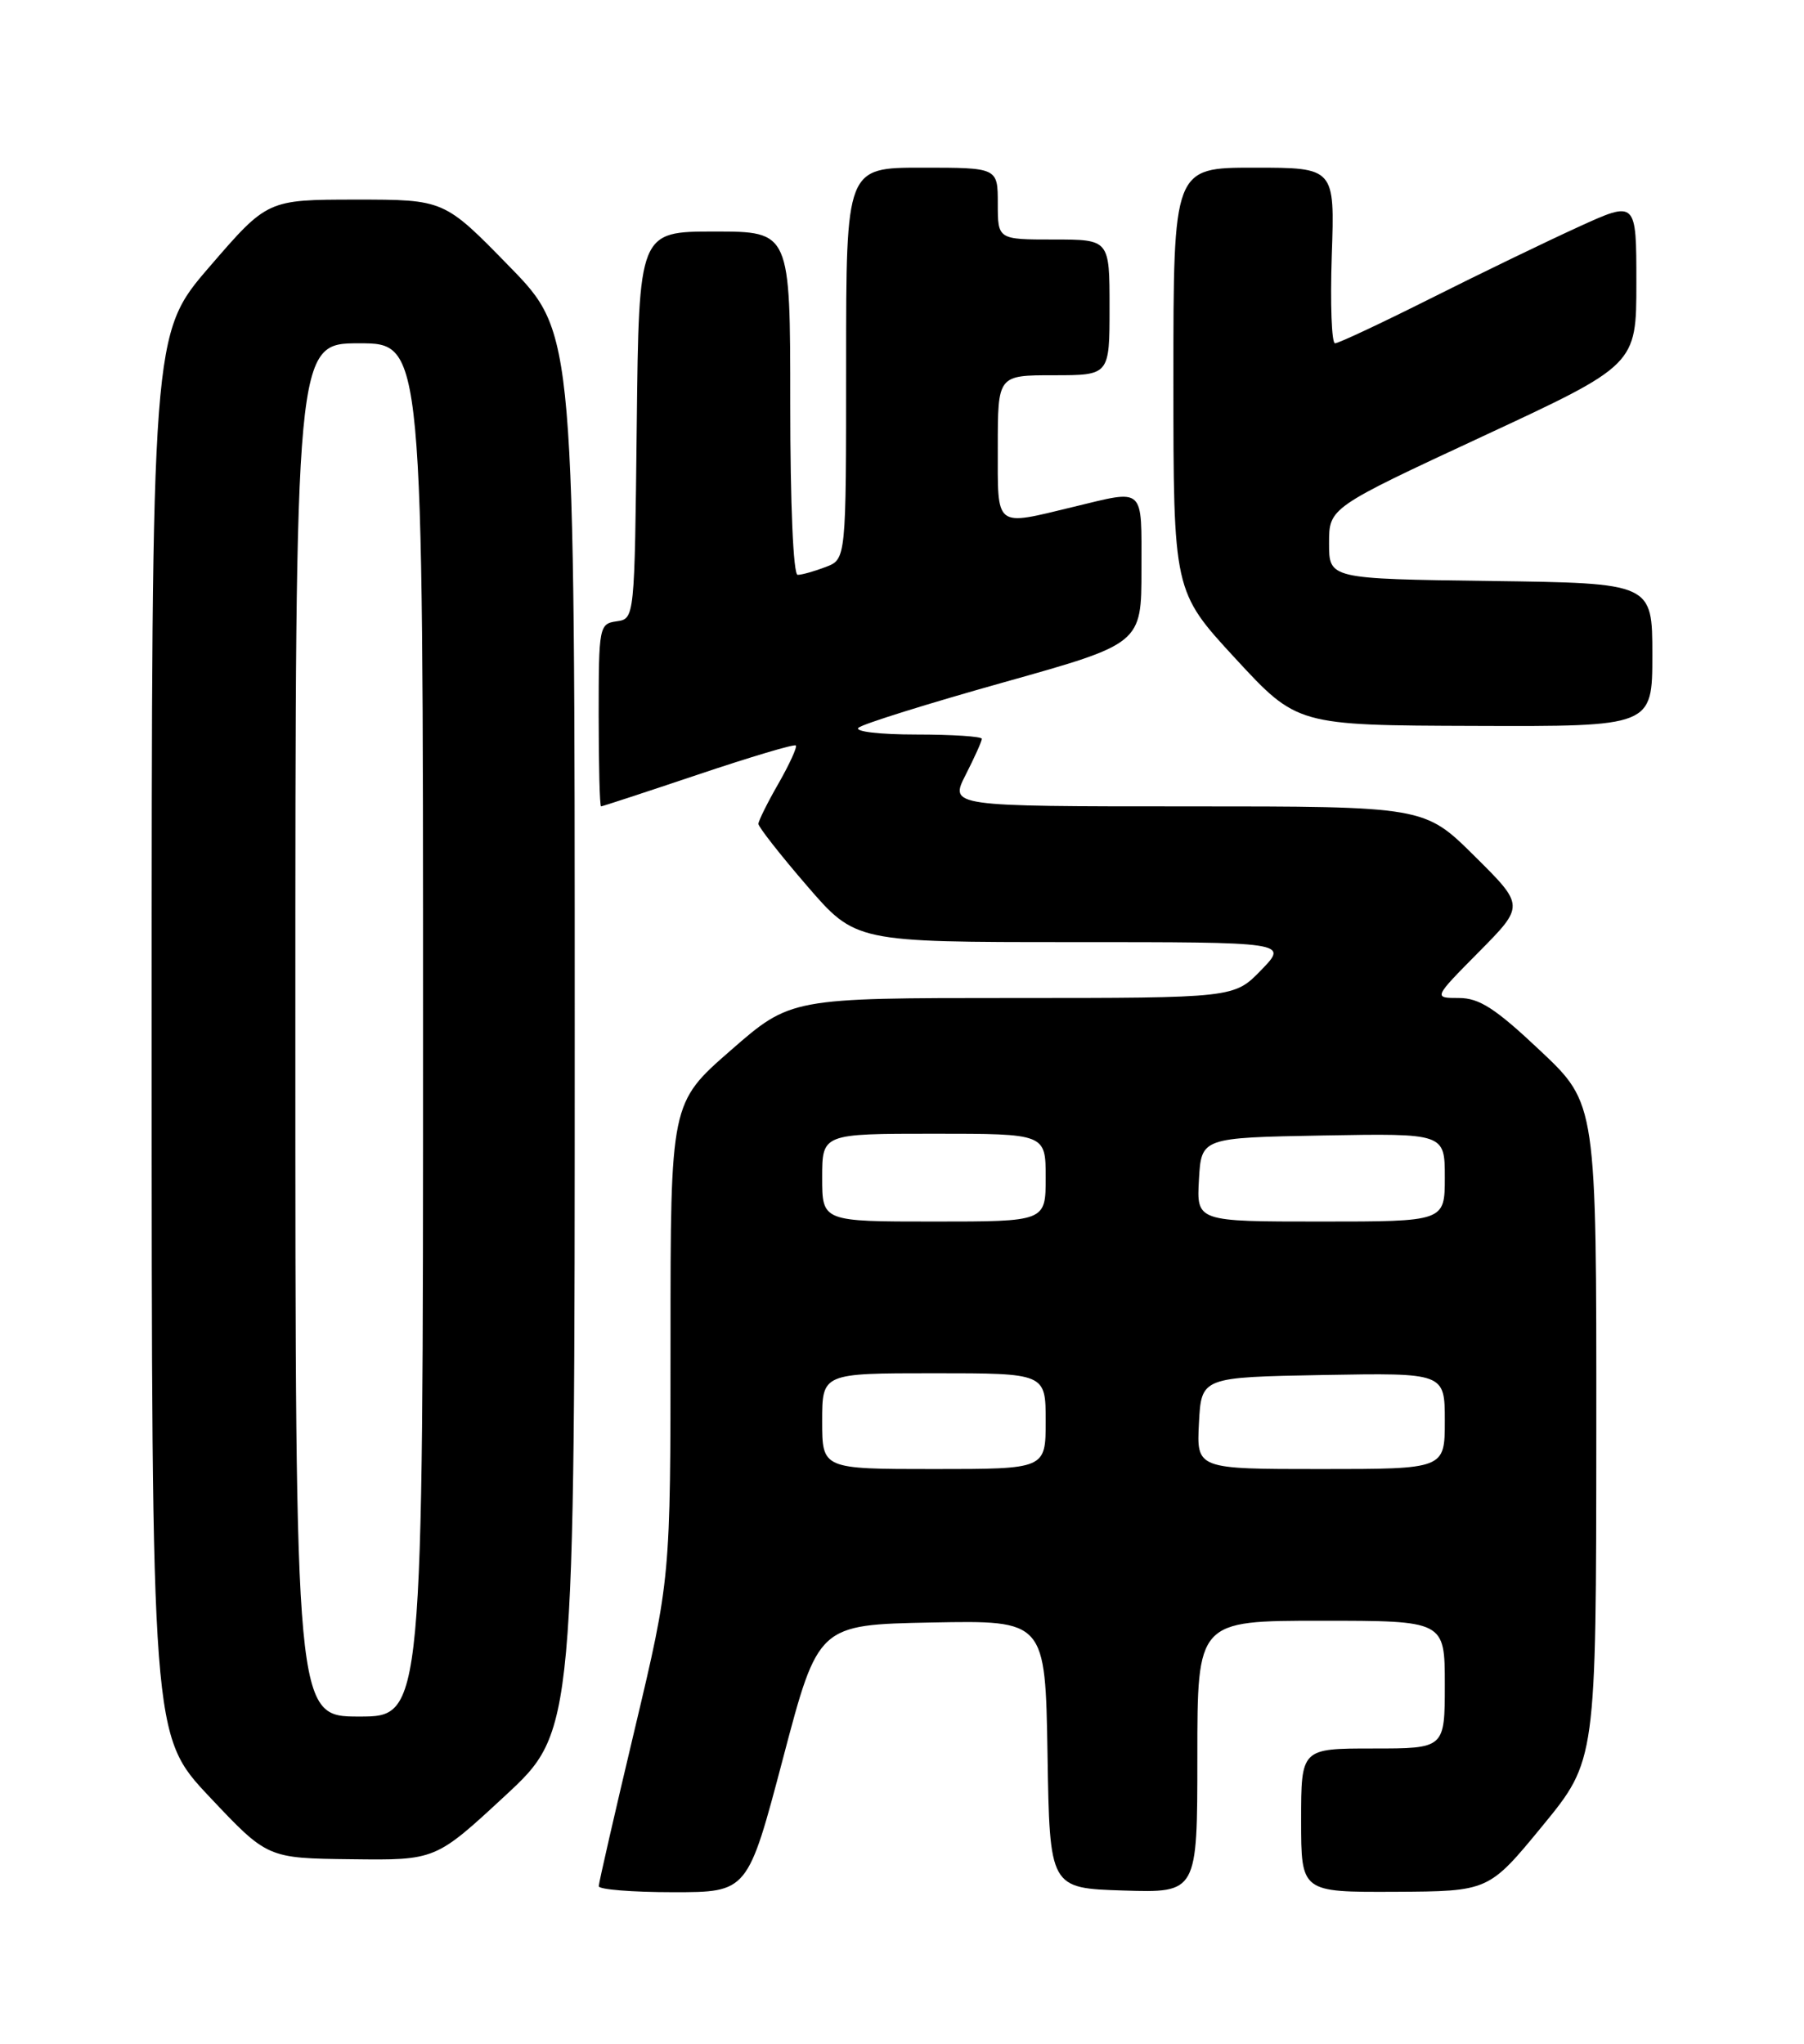 <?xml version="1.0" encoding="UTF-8" standalone="no"?>
<!DOCTYPE svg PUBLIC "-//W3C//DTD SVG 1.1//EN" "http://www.w3.org/Graphics/SVG/1.1/DTD/svg11.dtd" >
<svg xmlns="http://www.w3.org/2000/svg" xmlns:xlink="http://www.w3.org/1999/xlink" version="1.1" viewBox="0 0 226 256">
 <g >
 <path fill="currentColor"
d=" M 98.09 220.25 C 102.50 203.50 102.50 203.50 116.73 203.22 C 130.95 202.95 130.95 202.95 131.23 219.72 C 131.50 236.50 131.50 236.50 140.75 236.79 C 150.00 237.08 150.00 237.08 150.00 220.04 C 150.00 203.00 150.00 203.00 165.50 203.00 C 181.00 203.00 181.00 203.00 181.00 211.00 C 181.00 219.00 181.00 219.00 172.00 219.00 C 163.00 219.00 163.00 219.00 163.00 228.00 C 163.00 237.00 163.00 237.00 174.75 236.95 C 186.50 236.89 186.50 236.89 193.23 228.70 C 199.96 220.50 199.96 220.50 199.98 179.37 C 200.00 138.24 200.00 138.24 192.98 131.62 C 187.34 126.30 185.33 125.00 182.76 125.00 C 179.56 125.00 179.56 125.00 185.28 119.22 C 191.00 113.44 191.00 113.44 184.72 107.22 C 178.45 101.00 178.45 101.00 148.70 101.00 C 118.96 101.00 118.96 101.00 120.98 97.04 C 122.09 94.86 123.00 92.84 123.00 92.54 C 123.00 92.24 119.31 92.00 114.80 92.00 C 110.21 92.00 107.02 91.63 107.55 91.15 C 108.07 90.68 116.26 88.12 125.75 85.46 C 143.00 80.62 143.00 80.62 143.00 71.31 C 143.00 60.84 143.51 61.31 134.50 63.48 C 124.51 65.89 125.00 66.28 125.00 56.00 C 125.00 47.00 125.00 47.00 132.00 47.00 C 139.00 47.00 139.00 47.00 139.00 38.50 C 139.00 30.00 139.00 30.00 132.00 30.00 C 125.00 30.00 125.00 30.00 125.00 25.50 C 125.00 21.00 125.00 21.00 115.50 21.00 C 106.00 21.00 106.00 21.00 106.00 45.52 C 106.00 70.05 106.00 70.05 103.43 71.02 C 102.02 71.56 100.45 72.00 99.93 72.00 C 99.38 72.00 99.00 63.17 99.00 50.50 C 99.00 29.00 99.00 29.00 89.52 29.00 C 80.04 29.00 80.04 29.00 79.77 53.25 C 79.50 77.50 79.50 77.50 77.25 77.82 C 75.07 78.13 75.00 78.48 75.00 89.57 C 75.00 95.86 75.13 101.00 75.30 101.00 C 75.46 101.00 80.94 99.20 87.47 97.01 C 94.01 94.81 99.51 93.17 99.70 93.37 C 99.89 93.56 98.92 95.69 97.54 98.11 C 96.15 100.52 95.02 102.81 95.01 103.19 C 95.01 103.57 97.74 107.06 101.09 110.94 C 107.18 118.00 107.18 118.00 134.29 118.00 C 161.39 118.00 161.39 118.00 158.00 121.50 C 154.61 125.00 154.61 125.00 126.84 125.00 C 99.06 125.00 99.06 125.00 91.53 131.57 C 84.00 138.14 84.00 138.14 84.00 167.93 C 84.00 197.72 84.00 197.72 79.51 216.61 C 77.04 227.00 75.01 235.84 75.01 236.25 C 75.00 236.66 79.20 237.00 84.34 237.00 C 93.67 237.00 93.67 237.00 98.09 220.25 Z  M 63.28 224.92 C 72.00 216.84 72.00 216.84 72.00 129.30 C 72.00 41.76 72.00 41.76 63.82 33.38 C 55.65 25.00 55.65 25.00 44.57 25.00 C 33.50 25.01 33.50 25.01 26.25 33.41 C 19.00 41.81 19.00 41.81 19.00 129.59 C 19.00 217.37 19.00 217.37 26.25 225.06 C 33.50 232.75 33.50 232.75 44.03 232.87 C 54.56 233.00 54.56 233.00 63.28 224.92 Z  M 207.00 82.02 C 207.00 73.04 207.00 73.04 186.75 72.77 C 166.50 72.50 166.50 72.50 166.50 68.05 C 166.50 63.60 166.50 63.60 185.75 54.65 C 205.00 45.70 205.00 45.70 205.00 35.41 C 205.00 25.11 205.00 25.11 197.75 28.42 C 193.76 30.24 185.44 34.26 179.27 37.36 C 173.09 40.46 167.68 43.00 167.25 43.00 C 166.82 43.00 166.64 38.05 166.84 32.00 C 167.22 21.00 167.22 21.00 157.11 21.00 C 147.00 21.00 147.00 21.00 147.00 47.53 C 147.00 74.06 147.00 74.06 154.75 82.46 C 162.50 90.85 162.50 90.85 184.75 90.92 C 207.00 91.00 207.00 91.00 207.00 82.02 Z  M 103.00 178.00 C 103.00 172.00 103.00 172.00 117.00 172.00 C 131.00 172.00 131.00 172.00 131.00 178.00 C 131.00 184.00 131.00 184.00 117.00 184.00 C 103.00 184.00 103.00 184.00 103.00 178.00 Z  M 150.20 178.25 C 150.50 172.50 150.50 172.50 165.75 172.22 C 181.00 171.95 181.00 171.95 181.00 177.97 C 181.00 184.00 181.00 184.00 165.45 184.00 C 149.90 184.00 149.90 184.00 150.20 178.25 Z  M 103.00 147.50 C 103.00 142.00 103.00 142.00 117.00 142.00 C 131.00 142.00 131.00 142.00 131.00 147.50 C 131.00 153.00 131.00 153.00 117.00 153.00 C 103.00 153.00 103.00 153.00 103.00 147.50 Z  M 150.20 147.75 C 150.50 142.50 150.50 142.50 165.75 142.22 C 181.00 141.95 181.00 141.95 181.00 147.47 C 181.00 153.00 181.00 153.00 165.45 153.00 C 149.90 153.00 149.90 153.00 150.20 147.75 Z  M 37.00 129.00 C 37.00 43.00 37.00 43.00 45.00 43.00 C 53.00 43.00 53.00 43.00 53.00 129.00 C 53.00 215.00 53.00 215.00 45.00 215.00 C 37.00 215.00 37.00 215.00 37.00 129.00 Z "/>
</g>
</svg>